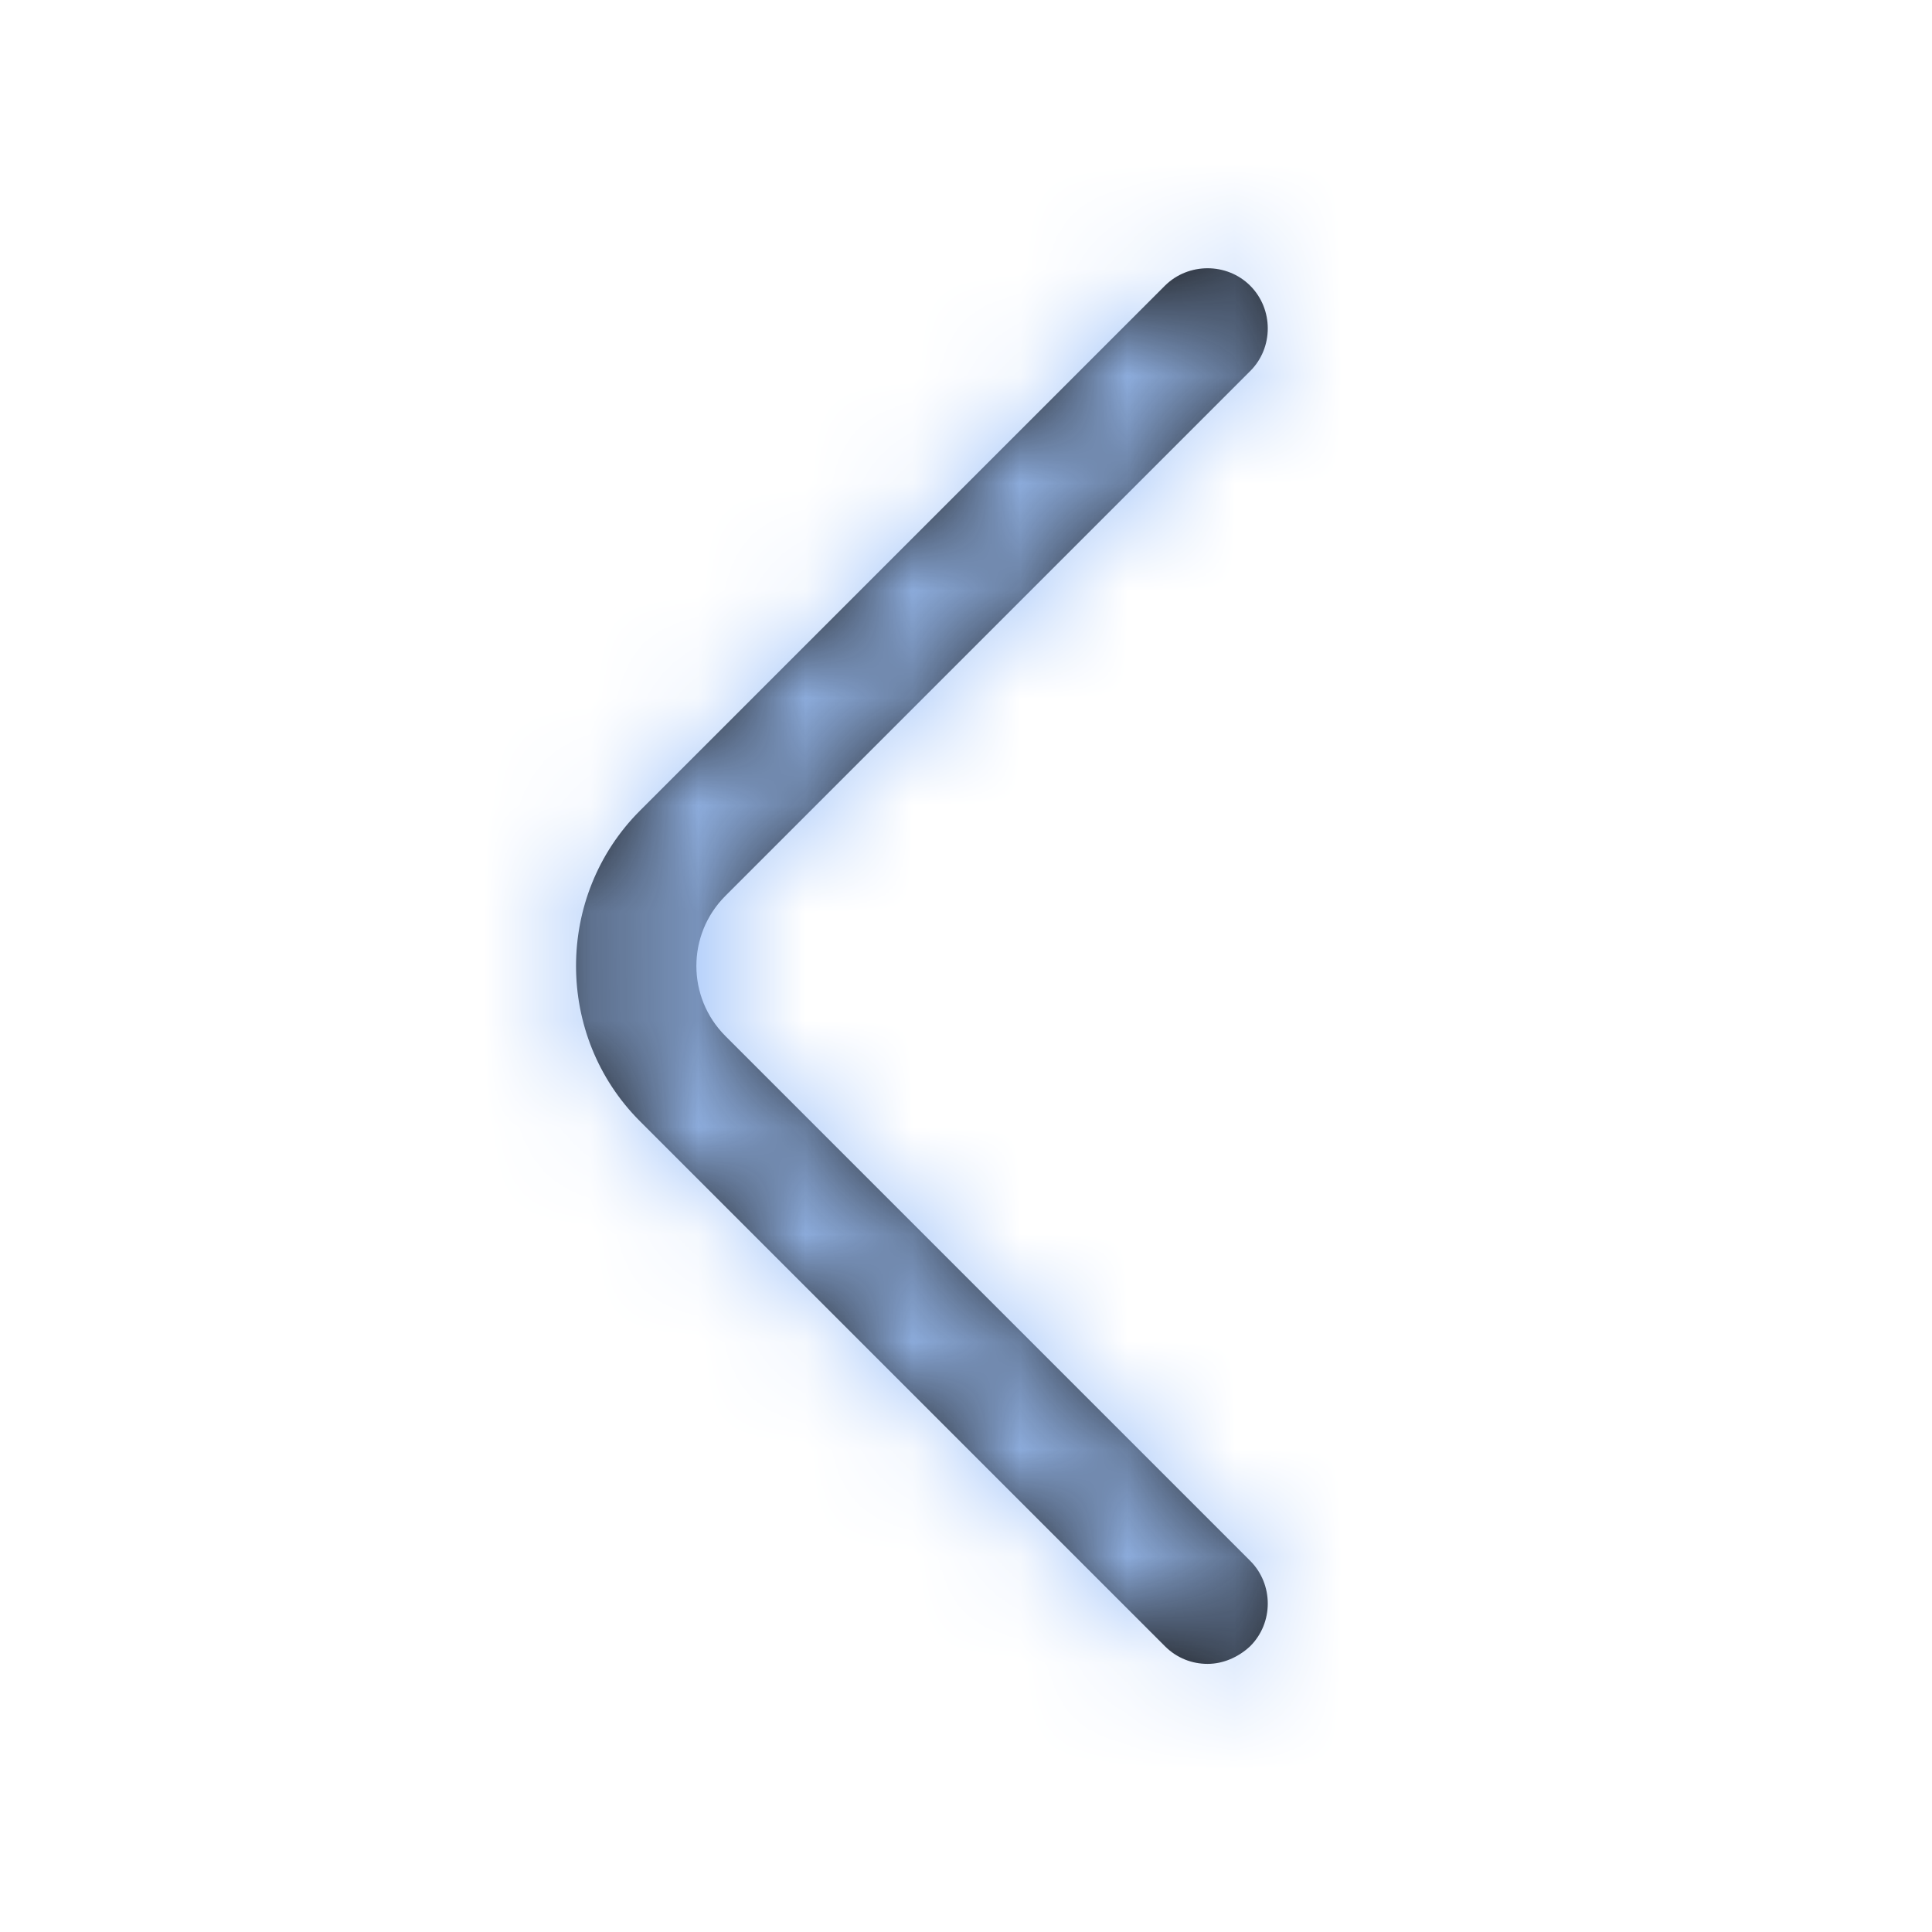 <svg width="18" height="18" viewBox="0 0 18 18" fill="none" xmlns="http://www.w3.org/2000/svg">
<mask id="path-1-inside-1_7189_9868" fill="white">
<path d="M11.251 15.502C11.108 15.502 10.966 15.45 10.853 15.337L5.963 10.447C5.168 9.652 5.168 8.347 5.963 7.552L10.853 2.662C11.071 2.445 11.431 2.445 11.648 2.662C11.866 2.88 11.866 3.24 11.648 3.457L6.758 8.347C6.398 8.707 6.398 9.292 6.758 9.652L11.648 14.542C11.866 14.76 11.866 15.12 11.648 15.337C11.536 15.442 11.393 15.502 11.251 15.502Z"/>
</mask>
<path d="M11.251 15.502C11.108 15.502 10.966 15.45 10.853 15.337L5.963 10.447C5.168 9.652 5.168 8.347 5.963 7.552L10.853 2.662C11.071 2.445 11.431 2.445 11.648 2.662C11.866 2.88 11.866 3.24 11.648 3.457L6.758 8.347C6.398 8.707 6.398 9.292 6.758 9.652L11.648 14.542C11.866 14.76 11.866 15.12 11.648 15.337C11.536 15.442 11.393 15.502 11.251 15.502Z" fill="#171717"/>
<path d="M10.853 15.337L11.914 14.277H11.914L10.853 15.337ZM5.963 10.447L4.903 11.508H4.903L5.963 10.447ZM5.963 7.552L4.903 6.492H4.903L5.963 7.552ZM10.853 2.662L11.914 3.723L11.914 3.723L10.853 2.662ZM11.648 3.457L10.588 2.397V2.397L11.648 3.457ZM6.758 8.347L7.819 9.408L6.758 8.347ZM6.758 9.652L5.698 10.713H5.698L6.758 9.652ZM11.648 14.542L12.709 13.482H12.709L11.648 14.542ZM11.648 15.337L12.672 16.434L12.691 16.416L12.709 16.398L11.648 15.337ZM11.251 15.502V14.002C11.485 14.002 11.73 14.093 11.914 14.277L10.853 15.337L9.793 16.398C10.201 16.807 10.732 17.002 11.251 17.002V15.502ZM10.853 15.337L11.914 14.277L7.024 9.387L5.963 10.447L4.903 11.508L9.793 16.398L10.853 15.337ZM5.963 10.447L7.024 9.387C6.815 9.178 6.815 8.822 7.024 8.613L5.963 7.552L4.903 6.492C3.522 7.873 3.522 10.127 4.903 11.508L5.963 10.447ZM5.963 7.552L7.024 8.613L11.914 3.723L10.853 2.662L9.793 1.602L4.903 6.492L5.963 7.552ZM10.853 2.662L11.914 3.723C11.546 4.091 10.956 4.091 10.588 3.723L11.648 2.662L12.709 1.602C11.906 0.798 10.596 0.798 9.793 1.602L10.853 2.662ZM11.648 2.662L10.588 3.723C10.22 3.355 10.22 2.765 10.588 2.397L11.648 3.457L12.709 4.518C13.512 3.715 13.512 2.405 12.709 1.602L11.648 2.662ZM11.648 3.457L10.588 2.397L5.698 7.287L6.758 8.347L7.819 9.408L12.709 4.518L11.648 3.457ZM6.758 8.347L5.698 7.287C4.752 8.233 4.752 9.767 5.698 10.713L6.758 9.652L7.819 8.592C8.045 8.818 8.045 9.182 7.819 9.408L6.758 8.347ZM6.758 9.652L5.698 10.713L10.588 15.603L11.648 14.542L12.709 13.482L7.819 8.592L6.758 9.652ZM11.648 14.542L10.588 15.603C10.22 15.235 10.22 14.645 10.588 14.277L11.648 15.337L12.709 16.398C13.512 15.595 13.512 14.285 12.709 13.482L11.648 14.542ZM11.648 15.337L10.625 14.241C10.759 14.116 10.973 14.002 11.251 14.002V15.502V17.002C11.814 17.002 12.313 16.769 12.672 16.434L11.648 15.337Z" fill="#9EC2F9" mask="url(#path-1-inside-1_7189_9868)"/>
</svg>
